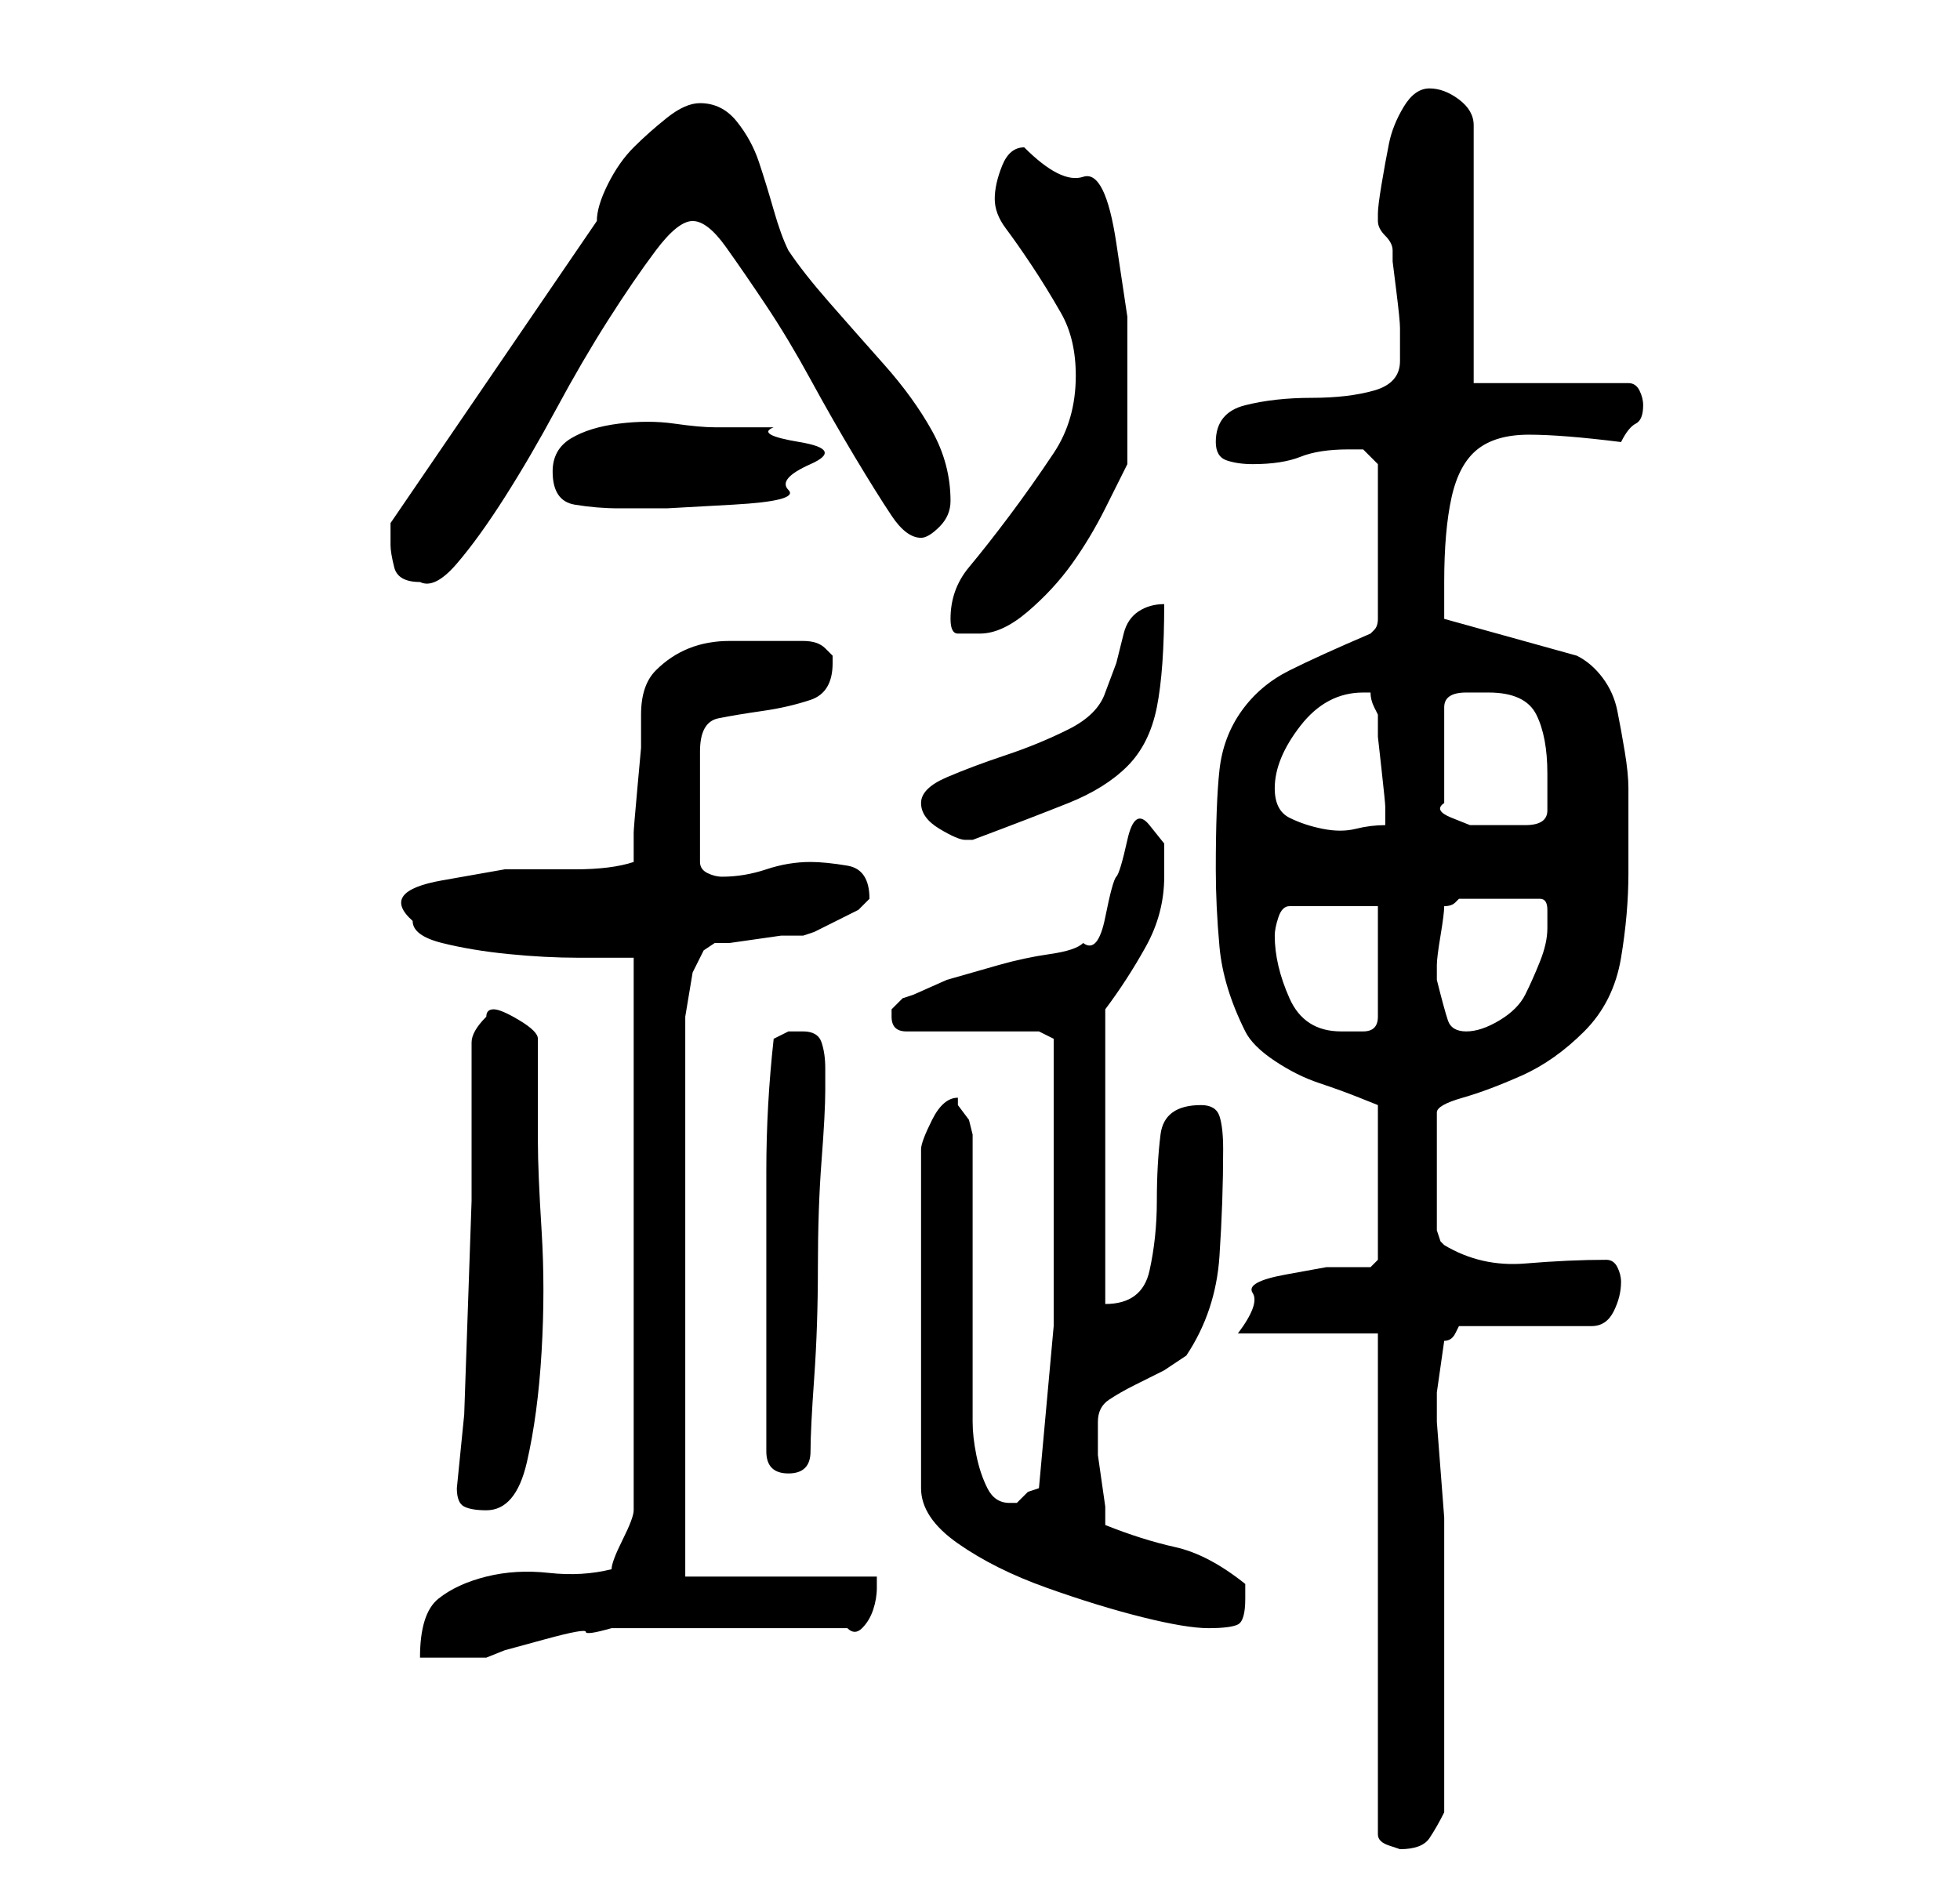 <?xml version="1.0" standalone="no"?>
<!DOCTYPE svg PUBLIC "-//W3C//DTD SVG 1.1//EN" "http://www.w3.org/Graphics/SVG/1.1/DTD/svg11.dtd" >
<svg xmlns="http://www.w3.org/2000/svg" xmlns:xlink="http://www.w3.org/1999/xlink" version="1.1" viewBox="-10 0 266 256">
   <path fill="currentColor"
d="M177 181v68q0 1 1.5 1.5l1.5 0.5q3 0 4 -1.5t2 -3.5v-18v-18v-4t-0.5 -6.5t-0.5 -6.5v-4t0.5 -3.5t0.5 -3.5q1 0 1.5 -1l0.5 -1h18q2 0 3 -2t1 -4q0 -1 -0.5 -2t-1.5 -1q-5 0 -11 0.5t-11 -2.5l-0.5 -0.5t-0.5 -1.5v-16q0 -1 3.5 -2t8 -3t8.5 -6t5 -10t1 -11.5v-11.5
q0 -2 -0.5 -5t-1 -5.5t-2 -4.5t-3.5 -3l-18 -5v-2v-3q0 -7 1 -11.5t3.5 -6.5t7 -2t12.5 1q1 -2 2 -2.5t1 -2.5q0 -1 -0.5 -2t-1.5 -1h-21v-35q0 -2 -2 -3.5t-4 -1.5t-3.5 2.5t-2 5t-1 5.5t-0.5 4v1q0 1 1 2t1 2v1.5t0.5 4t0.5 5v3.5v1q0 3 -3.5 4t-8.5 1t-9 1t-4 5
q0 2 1.5 2.5t3.5 0.5q4 0 6.5 -1t6.5 -1h2t2 2v21q0 1 -0.5 1.5l-0.5 0.5q-7 3 -11 5t-6.5 5.5t-3 8t-0.5 13.5q0 5 0.5 10.5t3.5 11.5q1 2 4 4t6 3t5.5 2l2.5 1v21l-1 1h-6t-5.5 1t-4.5 2.5t-2 5.5h19zM73 213q-4 1 -8.5 0.5t-8.5 0.5t-6.5 3t-2.5 8h4.5h4.5l2.5 -1
t5.5 -1.5t5.5 -1t3.5 -0.5h5.5h10.5h9.5h6.5q1 1 2 0t1.5 -2.5t0.5 -3v-1.5h-26v-74v-2t0.5 -3t0.5 -3t1 -2l0.5 -1t1.5 -1h2t3.5 -0.5t3.5 -0.5h3l1.5 -0.5t3 -1.5t3 -1.5t1.5 -1.5q0 -4 -3 -4.5t-5 -0.5q-3 0 -6 1t-6 1q-1 0 -2 -0.5t-1 -1.5v-15q0 -4 2.5 -4.5t6 -1
t6.5 -1.5t3 -5v-1l-0.5 -0.5l-0.5 -0.5q-1 -1 -3 -1h-3h-7q-3 0 -5.5 1t-4.5 3t-2 6v4.5t-0.5 5.5t-0.5 6v4q-3 1 -8 1h-9.5t-8.5 1.5t-4 5.5q0 2 4 3t9 1.5t9.5 0.5h7.5v75q0 1 -1.5 4t-1.5 4zM120 149q-2 0 -3.5 3t-1.5 4v46q0 4 5 7.5t12 6t13 4t9 1.5t4 -0.5t1 -3.5v-1
v-1q-5 -4 -9.5 -5t-9.5 -3v-2.5t-0.5 -3.5t-0.5 -3.5v-2.5v-2q0 -2 1.5 -3t3.5 -2l4 -2t3 -2q4 -6 4.5 -13.5t0.5 -14.5q0 -3 -0.5 -4.5t-2.5 -1.5q-5 0 -5.5 4t-0.5 9t-1 9.5t-6 4.5v-40q3 -4 5.5 -8.5t2.5 -9.5v-4.5t-2 -2.5t-3 2t-1.5 5t-1.5 5.5t-3 3.5q-1 1 -4.5 1.5
t-7 1.5l-7 2t-4.5 2l-1.5 0.5t-1.5 1.5v0v1q0 1 0.5 1.5t1.5 0.5h18l2 1v3v5v6v4v21t-2 22l-1.5 0.5t-1.5 1.5h-1q-2 0 -3 -2t-1.5 -4.5t-0.5 -4.5v-3v-7v-11v-10v-8l-0.5 -2t-1.5 -2v-0.5v-0.5zM52 202q0 2 1 2.5t3 0.5q4 0 5.5 -6.5t2 -15t0 -16.5t-0.5 -12v-14
q0 -1 -2.5 -2.5t-3.5 -1.5t-1 1q-2 2 -2 3.5v3v3.5v5v10t-0.5 14.5t-0.5 14.5t-1 10zM94 197q0 3 3 3t3 -3t0.5 -10t0.5 -15t0.5 -14.5t0.5 -9.5v-1v-2q0 -2 -0.5 -3.5t-2.5 -1.5h-2t-2 1q-1 9 -1 18v16v5v6v7v4zM163 127q0 -1 0.5 -2.5t1.5 -1.5h12v15q0 2 -2 2h-3
q-5 0 -7 -4.5t-2 -8.5zM185 133v-2q0 -1 0.5 -4t0.5 -4q1 0 1.5 -0.5l0.5 -0.5h11q1 0 1 1.5v2.5q0 2 -1 4.5t-2 4.5t-3.5 3.5t-4.5 1.5t-2.5 -1.5t-1.5 -5.5v0zM115 109q0 2 2.5 3.5t3.5 1.5h1q8 -3 13 -5t8 -5t4 -8t1 -14q-2 0 -3.5 1t-2 3l-1 4t-1.5 4q-1 3 -5 5
t-8.5 3.5t-8 3t-3.5 3.5zM163 107q0 -4 3.5 -8.5t8.5 -4.5h0.5h0.5q0 1 0.5 2l0.5 1v3t0.5 4.5t0.5 5v2.5q-2 0 -4 0.5t-4.5 0t-4.5 -1.5t-2 -4zM192 94q5 0 6.5 3t1.5 8v2.5v2.5q0 2 -3 2h-3h-2h-2.5t-2.5 -1t-1 -2v-13q0 -2 3 -2h3zM119 84q0 2 1 2h3q3 0 6.5 -3t6 -6.5
t4.5 -7.5l3 -6v-2.5v-3.5v-3v-2v-9t-1.5 -10t-4.5 -9t-8 -4q-2 0 -3 2.5t-1 4.5t1.5 4t3.5 5t4 6.5t2 8.5q0 6 -3 10.5t-6 8.5t-5.5 7t-2.5 7zM43 74q0 1 0.5 3t3.5 2q2 1 5 -2.5t6.5 -9t7 -12t7 -12t6.5 -9.5t5 -4t4.5 3.5t5.5 8t6 10t6 10.5t5 8t4 3q1 0 2.5 -1.5
t1.5 -3.5q0 -5 -2.5 -9.5t-6.5 -9t-7.5 -8.5t-5.5 -7q-1 -2 -2 -5.5t-2 -6.5t-3 -5.5t-5 -2.5q-2 0 -4.5 2t-4.5 4t-3.5 5t-1.5 5l-28 41v1v2zM65 64q0 4 3 4.5t6 0.5h6.5t9 -0.5t7.5 -2t3 -3.5t-1.5 -3t-3.5 -2h-4h-4q-2 0 -5.5 -0.5t-7.5 0t-6.5 2t-2.5 4.5z" />
</svg>
